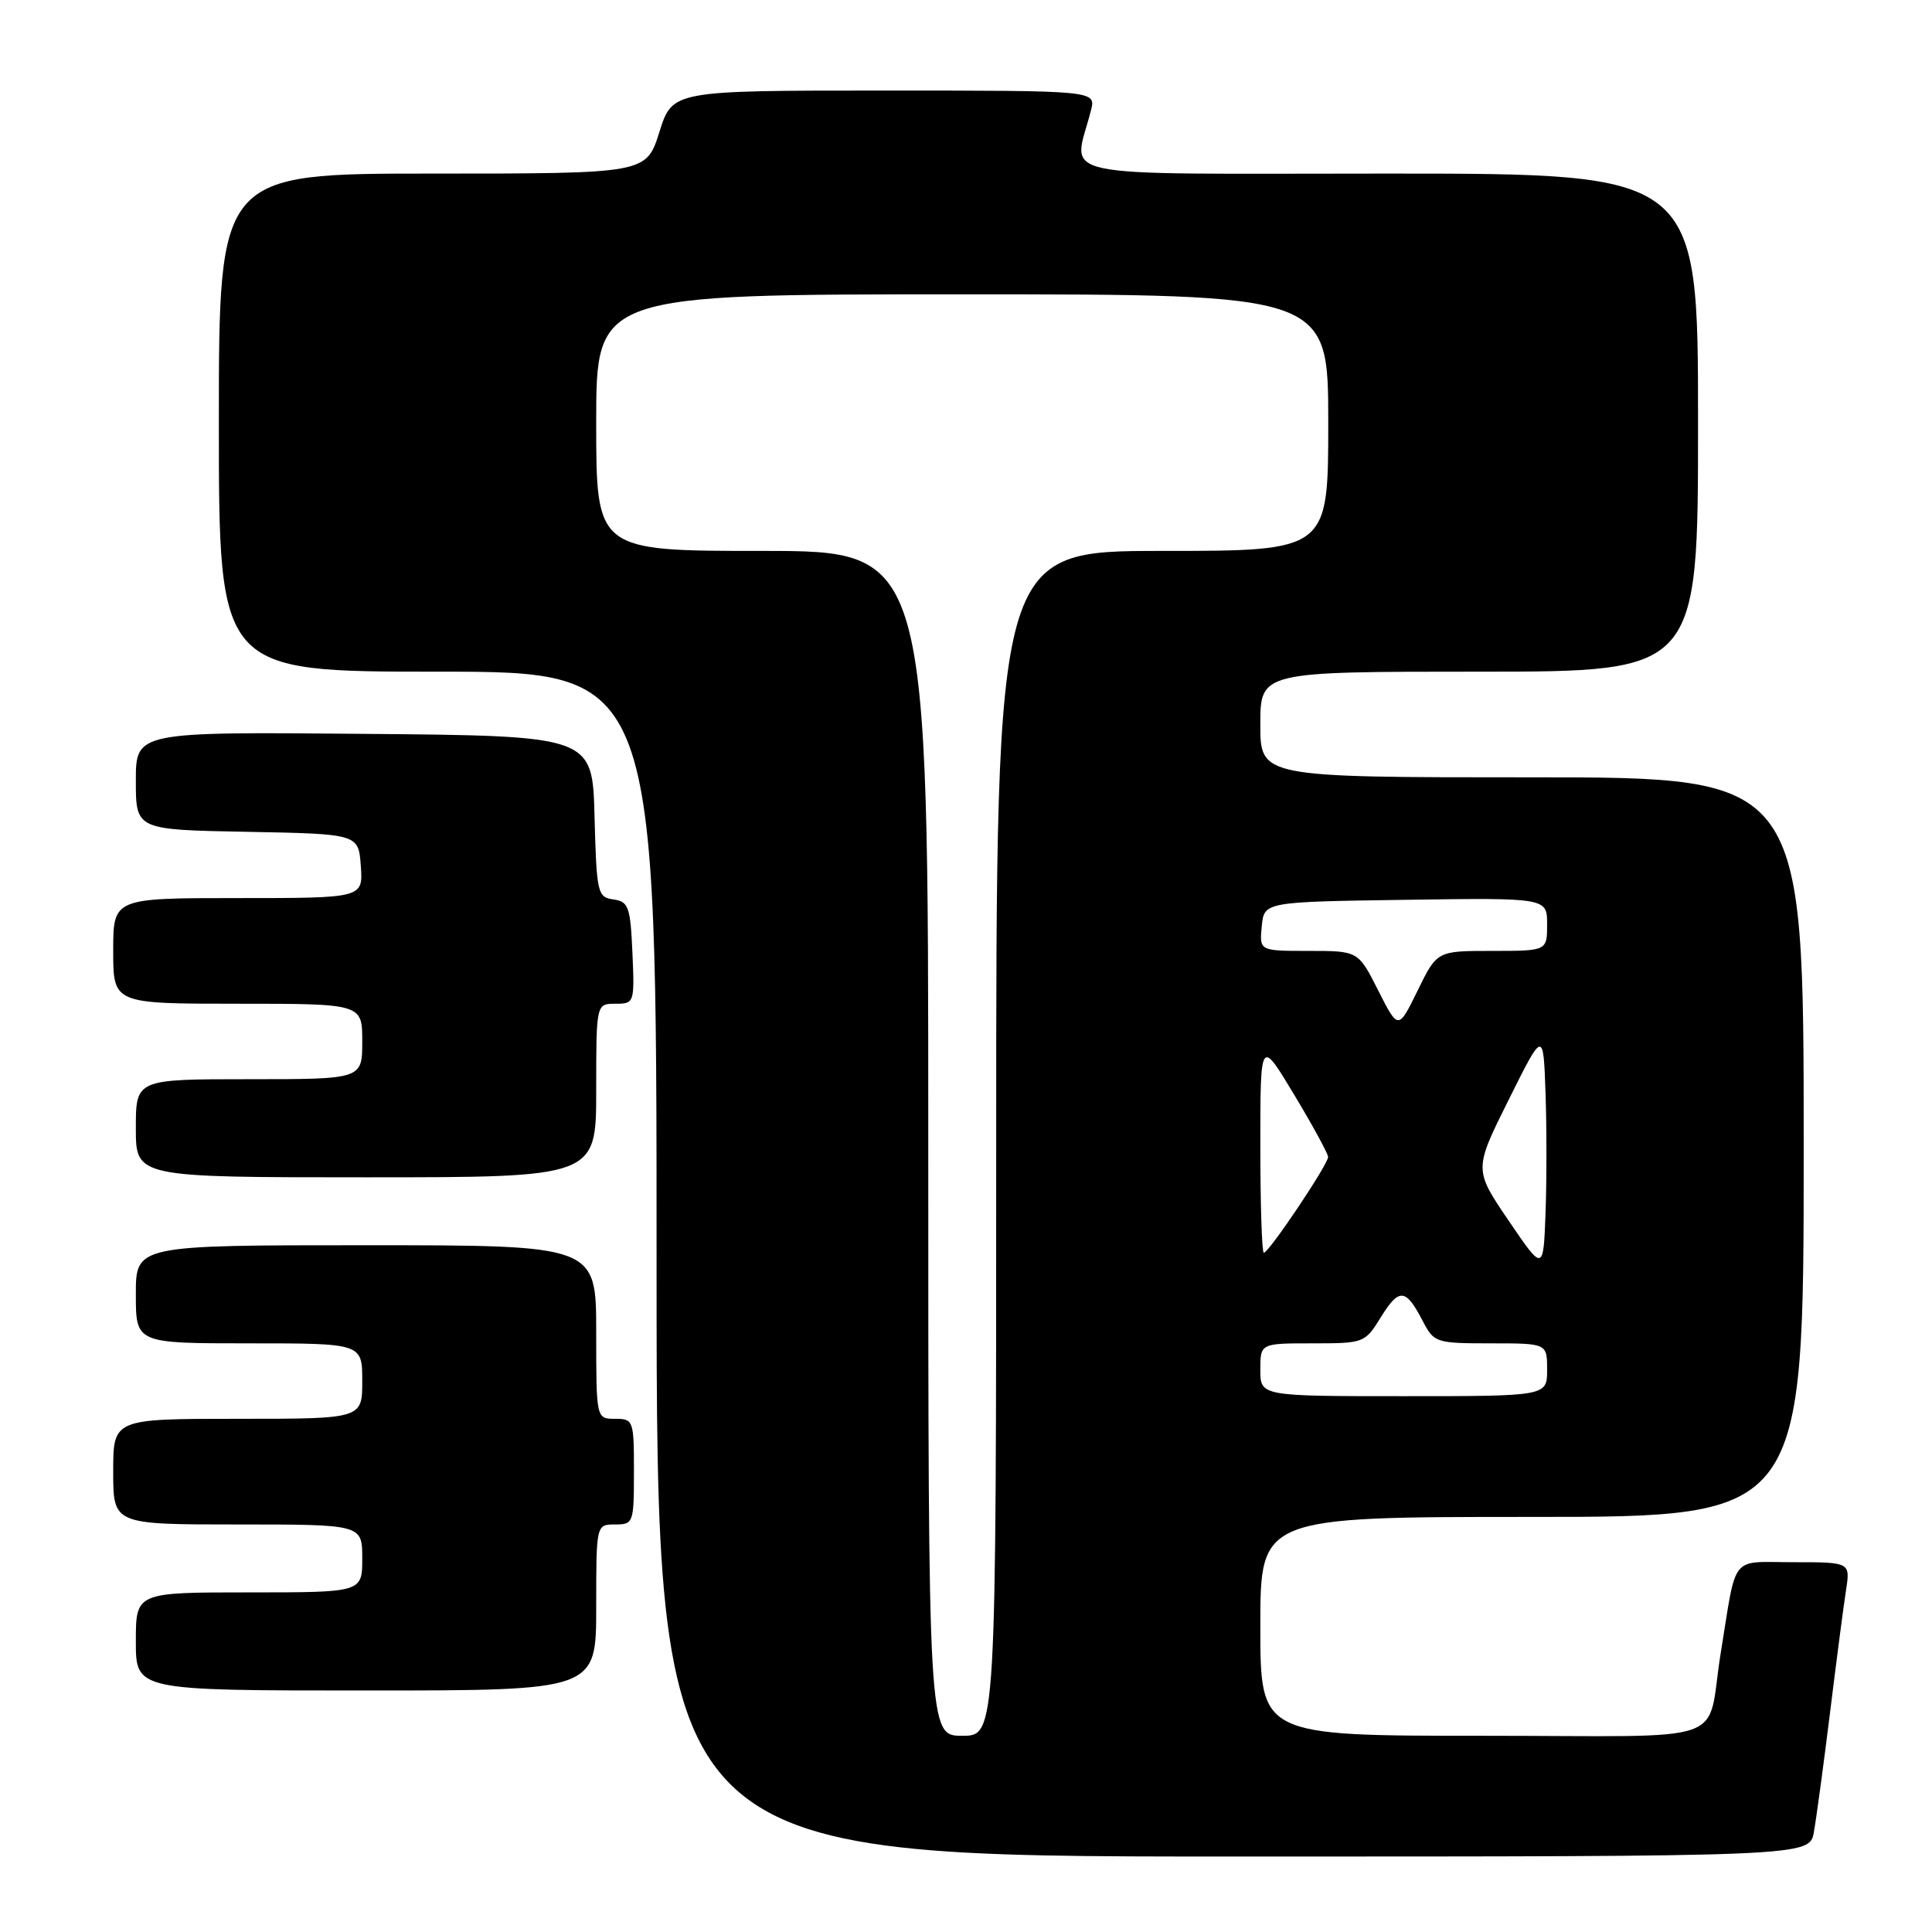 <?xml version="1.0" encoding="UTF-8" standalone="no"?>
<!DOCTYPE svg PUBLIC "-//W3C//DTD SVG 1.1//EN" "http://www.w3.org/Graphics/SVG/1.1/DTD/svg11.dtd" >
<svg xmlns="http://www.w3.org/2000/svg" xmlns:xlink="http://www.w3.org/1999/xlink" version="1.1" viewBox="0 0 256 256">
 <g >
 <path fill="currentColor"
d=" M 240.35 242.75 C 240.67 240.96 241.63 233.88 242.48 227.00 C 243.33 220.12 244.28 212.81 244.60 210.75 C 245.18 207.00 245.18 207.00 237.67 207.00 C 229.14 207.00 230.17 205.72 228.01 219.00 C 225.98 231.47 230.21 230.00 196.48 230.00 C 167.00 230.00 167.00 230.00 167.00 215.50 C 167.00 201.00 167.00 201.00 203.00 201.00 C 239.00 201.00 239.00 201.00 239.00 152.00 C 239.00 103.00 239.00 103.00 203.00 103.00 C 167.00 103.00 167.00 103.00 167.00 96.00 C 167.00 89.00 167.00 89.00 196.00 89.00 C 225.00 89.00 225.00 89.00 225.00 56.00 C 225.00 23.00 225.00 23.00 183.88 23.00 C 138.05 23.00 142.23 23.89 144.56 14.62 C 145.22 12.00 145.22 12.00 117.16 12.00 C 89.10 12.00 89.10 12.00 87.37 17.50 C 85.63 23.00 85.63 23.00 57.32 23.00 C 29.00 23.00 29.00 23.00 29.00 56.00 C 29.00 89.00 29.00 89.00 58.00 89.00 C 87.00 89.00 87.00 89.00 87.00 167.50 C 87.00 246.00 87.00 246.00 163.39 246.00 C 239.78 246.00 239.78 246.00 240.35 242.75 Z  M 79.00 213.00 C 79.00 202.00 79.00 202.00 81.50 202.00 C 83.93 202.00 84.00 201.80 84.00 195.00 C 84.00 188.20 83.93 188.00 81.50 188.00 C 79.00 188.00 79.00 188.00 79.00 176.50 C 79.00 165.00 79.00 165.00 48.50 165.00 C 18.00 165.00 18.00 165.00 18.00 171.50 C 18.00 178.00 18.00 178.00 33.00 178.00 C 48.00 178.00 48.00 178.00 48.00 183.00 C 48.00 188.00 48.00 188.00 31.50 188.00 C 15.00 188.00 15.00 188.00 15.00 195.00 C 15.00 202.00 15.00 202.00 31.50 202.00 C 48.00 202.00 48.00 202.00 48.00 206.50 C 48.00 211.00 48.00 211.00 33.00 211.00 C 18.00 211.00 18.00 211.00 18.00 217.50 C 18.00 224.00 18.00 224.00 48.50 224.00 C 79.00 224.00 79.00 224.00 79.00 213.00 Z  M 79.00 144.50 C 79.00 133.00 79.00 133.00 81.55 133.00 C 84.05 133.00 84.09 132.89 83.80 126.25 C 83.53 120.15 83.29 119.47 81.28 119.18 C 79.17 118.88 79.05 118.36 78.78 108.18 C 78.50 97.50 78.50 97.50 48.25 97.24 C 18.00 96.97 18.00 96.97 18.00 103.46 C 18.00 109.95 18.00 109.95 32.75 110.22 C 47.50 110.50 47.50 110.50 47.81 114.75 C 48.11 119.00 48.11 119.00 31.56 119.00 C 15.00 119.00 15.00 119.00 15.00 126.00 C 15.00 133.00 15.00 133.00 31.50 133.00 C 48.00 133.00 48.00 133.00 48.00 138.00 C 48.00 143.00 48.00 143.00 33.00 143.00 C 18.00 143.00 18.00 143.00 18.00 149.50 C 18.00 156.00 18.00 156.00 48.50 156.00 C 79.00 156.00 79.00 156.00 79.00 144.50 Z  M 123.00 151.50 C 123.00 73.00 123.00 73.00 101.00 73.00 C 79.00 73.00 79.00 73.00 79.00 56.00 C 79.00 39.00 79.00 39.00 127.50 39.00 C 176.00 39.00 176.00 39.00 176.00 56.00 C 176.00 73.00 176.00 73.00 154.00 73.00 C 132.00 73.00 132.00 73.00 132.00 151.50 C 132.00 230.00 132.00 230.00 127.50 230.00 C 123.00 230.00 123.00 230.00 123.00 151.50 Z  M 167.00 181.50 C 167.00 178.00 167.00 178.00 173.92 178.00 C 180.75 178.00 180.86 177.96 183.00 174.49 C 185.40 170.62 186.28 170.71 188.53 175.06 C 190.01 177.91 190.27 178.00 197.53 178.00 C 205.00 178.00 205.00 178.00 205.00 181.50 C 205.00 185.00 205.00 185.00 186.00 185.00 C 167.00 185.00 167.00 185.00 167.00 181.50 Z  M 199.90 161.74 C 195.30 154.97 195.30 154.97 199.90 145.74 C 204.50 136.50 204.50 136.50 204.79 144.80 C 204.95 149.36 204.95 156.56 204.79 160.80 C 204.50 168.50 204.50 168.50 199.90 161.74 Z  M 167.00 151.80 C 167.00 137.59 167.00 137.59 171.48 145.05 C 173.95 149.15 175.97 152.86 175.98 153.30 C 176.00 154.27 168.13 166.00 167.46 166.00 C 167.21 166.00 167.00 159.61 167.00 151.80 Z  M 182.62 131.24 C 179.97 126.00 179.97 126.00 173.42 126.00 C 166.87 126.00 166.87 126.00 167.19 122.75 C 167.50 119.50 167.50 119.50 186.25 119.23 C 205.00 118.96 205.00 118.96 205.00 122.48 C 205.00 126.00 205.00 126.00 197.71 126.00 C 190.41 126.00 190.41 126.00 187.85 131.24 C 185.28 136.49 185.28 136.49 182.62 131.24 Z "/>
</g>
</svg>